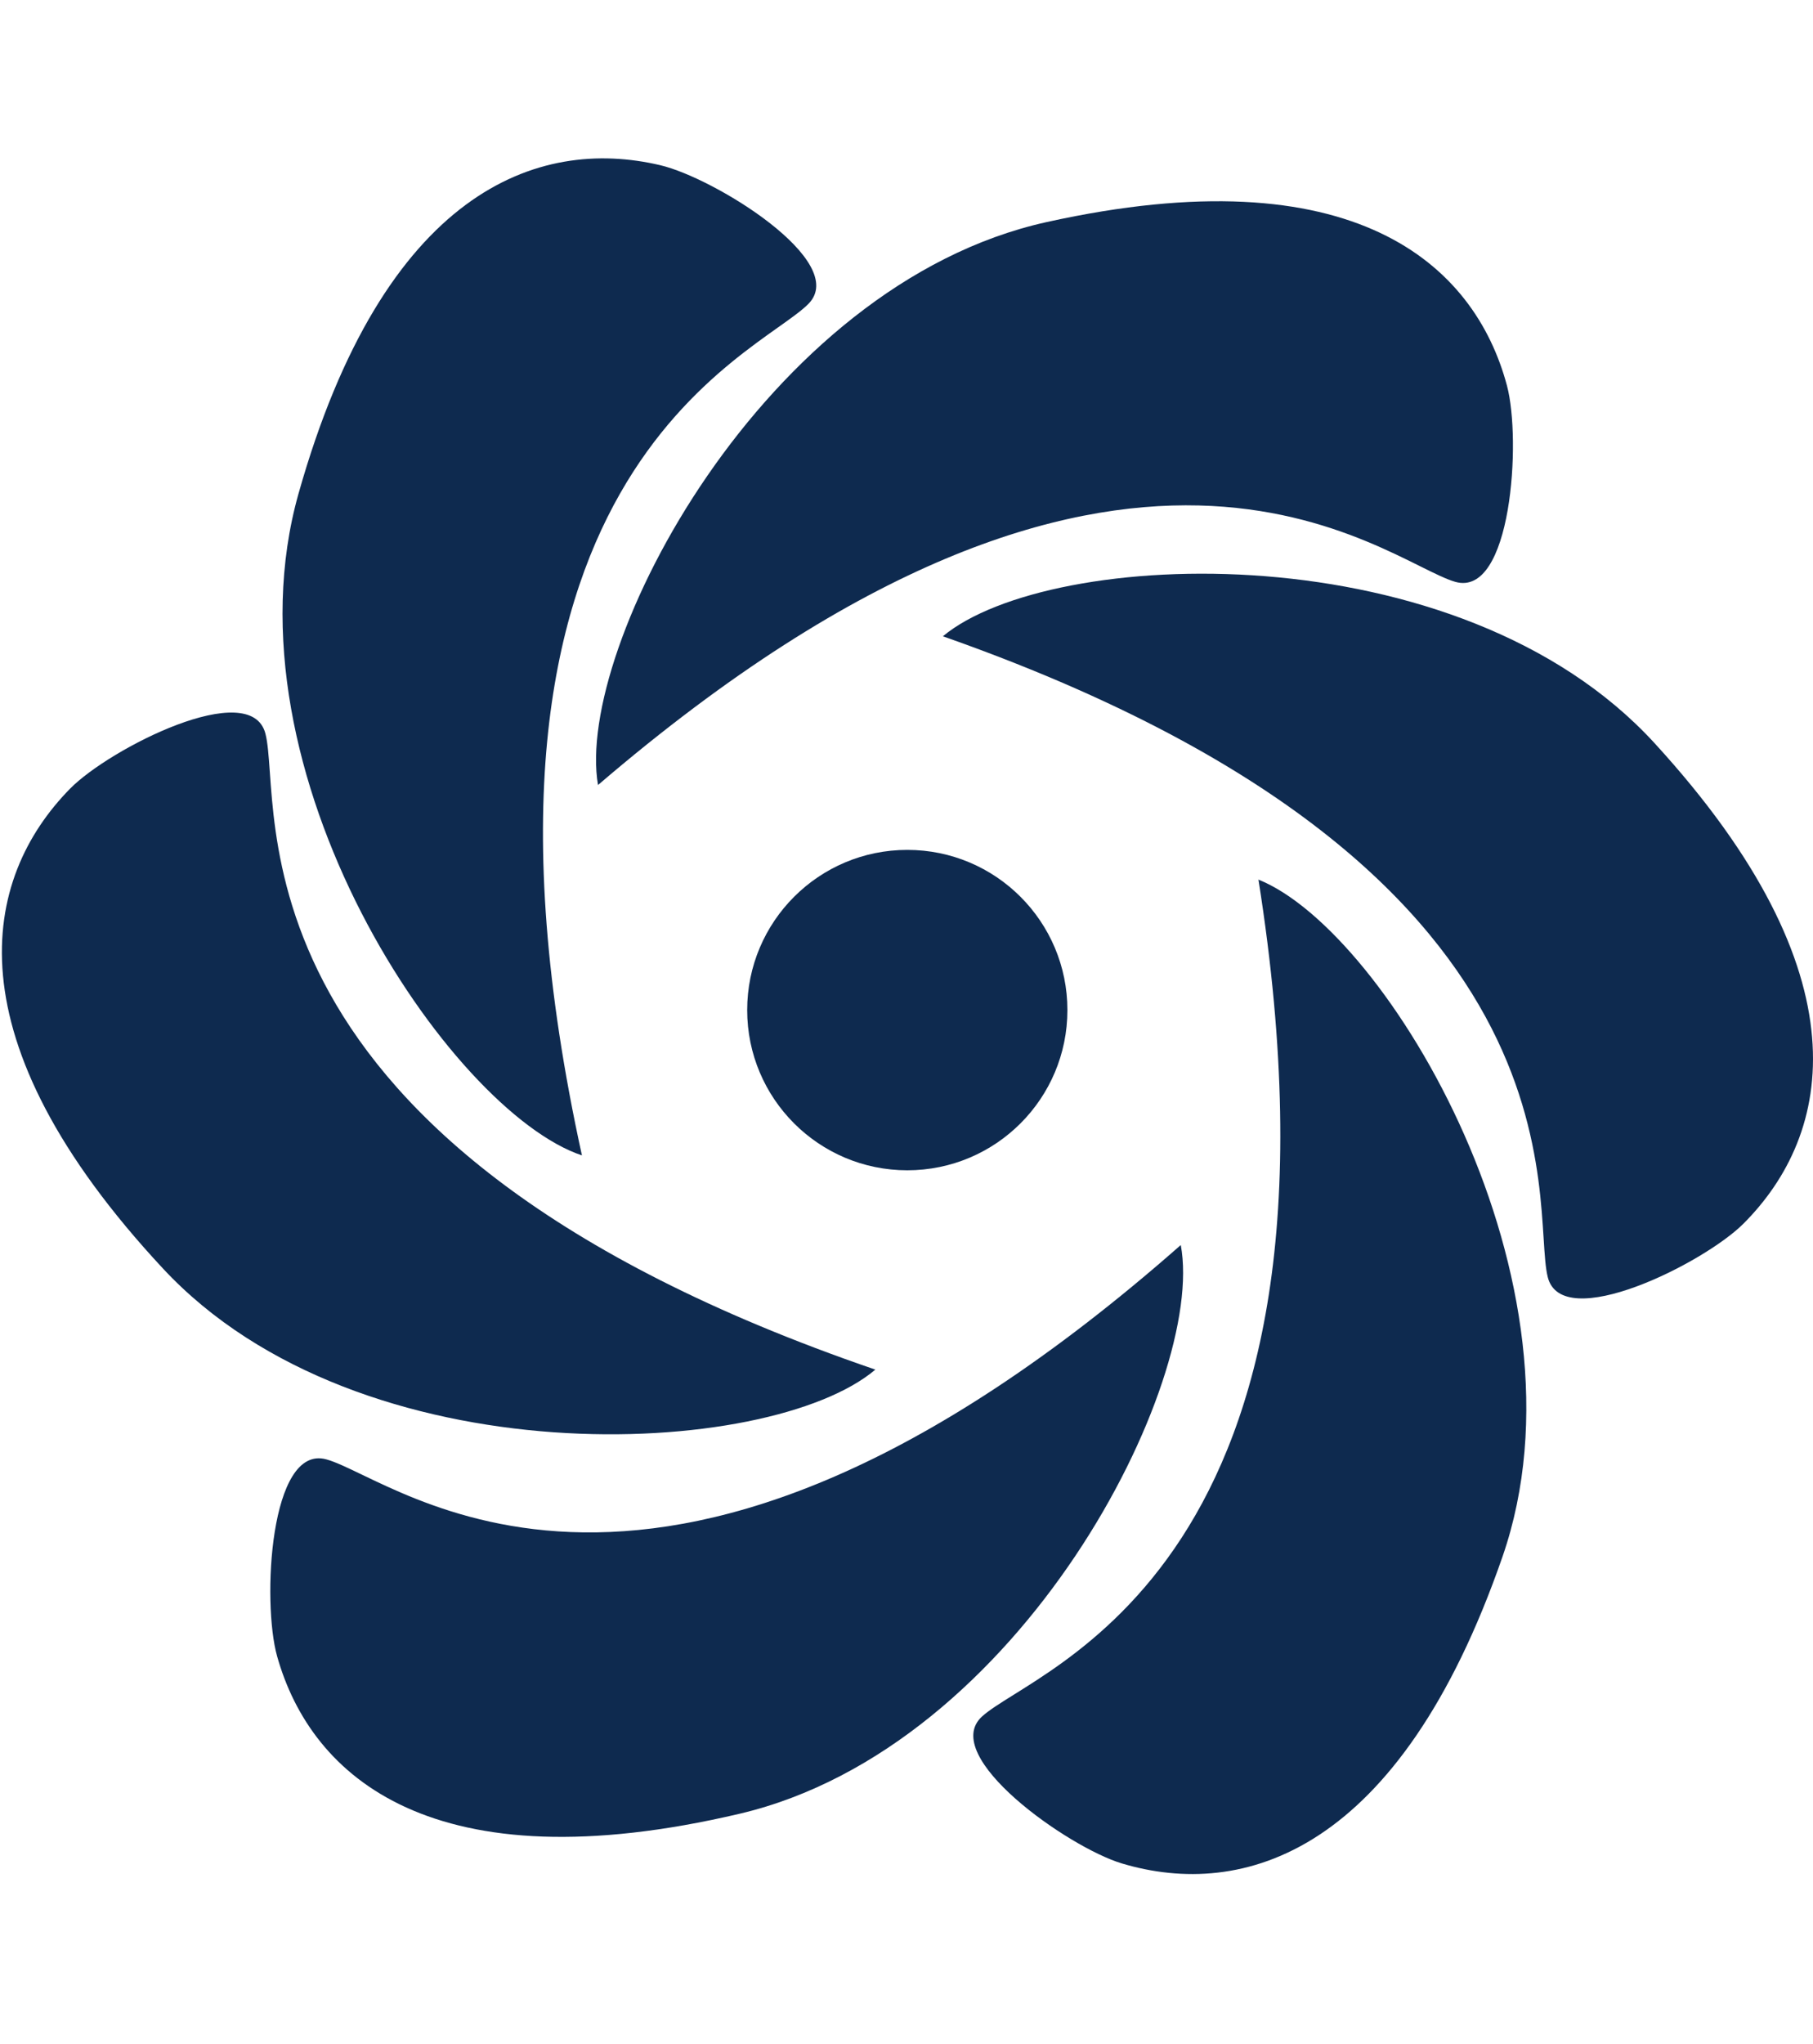 <svg width="150" height="169" viewBox="0 0 150 169" fill="none" xmlns="http://www.w3.org/2000/svg">
<path d="M136.885 61.446C120.694 43.784 86.841 45.256 78.01 52.615C132.469 71.75 126.582 99.715 128.054 105.603C129.231 110.313 140.953 104.478 144.244 101.187C151.604 93.828 154.481 80.642 136.885 61.446Z" fill="#0E2A4F"/>
<path d="M124.304 128.743C132.16 106.108 114.79 77.013 104.119 72.736C113.139 129.75 85.732 137.848 81.249 141.939C77.663 145.211 88.364 152.757 92.823 154.091C102.795 157.073 115.765 153.344 124.304 128.743Z" fill="#0E2A4F"/>
<path d="M61.187 149.981C84.513 144.501 99.791 114.256 97.693 102.953C54.361 141.089 32.852 122.272 26.997 120.676C22.313 119.398 21.666 132.476 22.927 136.957C25.745 146.976 35.837 155.936 61.187 149.981Z" fill="#0E2A4F"/>
<path d="M13.479 104.891C29.809 122.425 63.65 120.685 72.422 113.255C17.813 94.553 23.478 66.542 21.96 60.666C20.745 55.966 9.069 61.893 5.804 65.21C-1.496 72.628 -4.269 85.836 13.479 104.891Z" fill="#0E2A4F"/>
<path d="M24.698 40.819C18.189 63.879 37.243 91.899 48.147 95.541C35.784 39.157 62.667 29.459 66.901 25.111C70.288 21.633 59.161 14.73 54.631 13.662C44.501 11.272 31.773 15.758 24.698 40.819Z" fill="#0E2A4F"/>
<path d="M86.591 18.365C63.197 23.541 47.526 53.585 49.477 64.914C93.301 27.345 114.564 46.44 120.398 48.112C125.065 49.45 125.881 36.382 124.679 31.886C121.992 21.831 112.017 12.74 86.591 18.365Z" fill="#0E2A4F"/>
<circle cx="75.066" cy="83.525" r="13.247" fill="#0E2A4F"/>
</svg>
